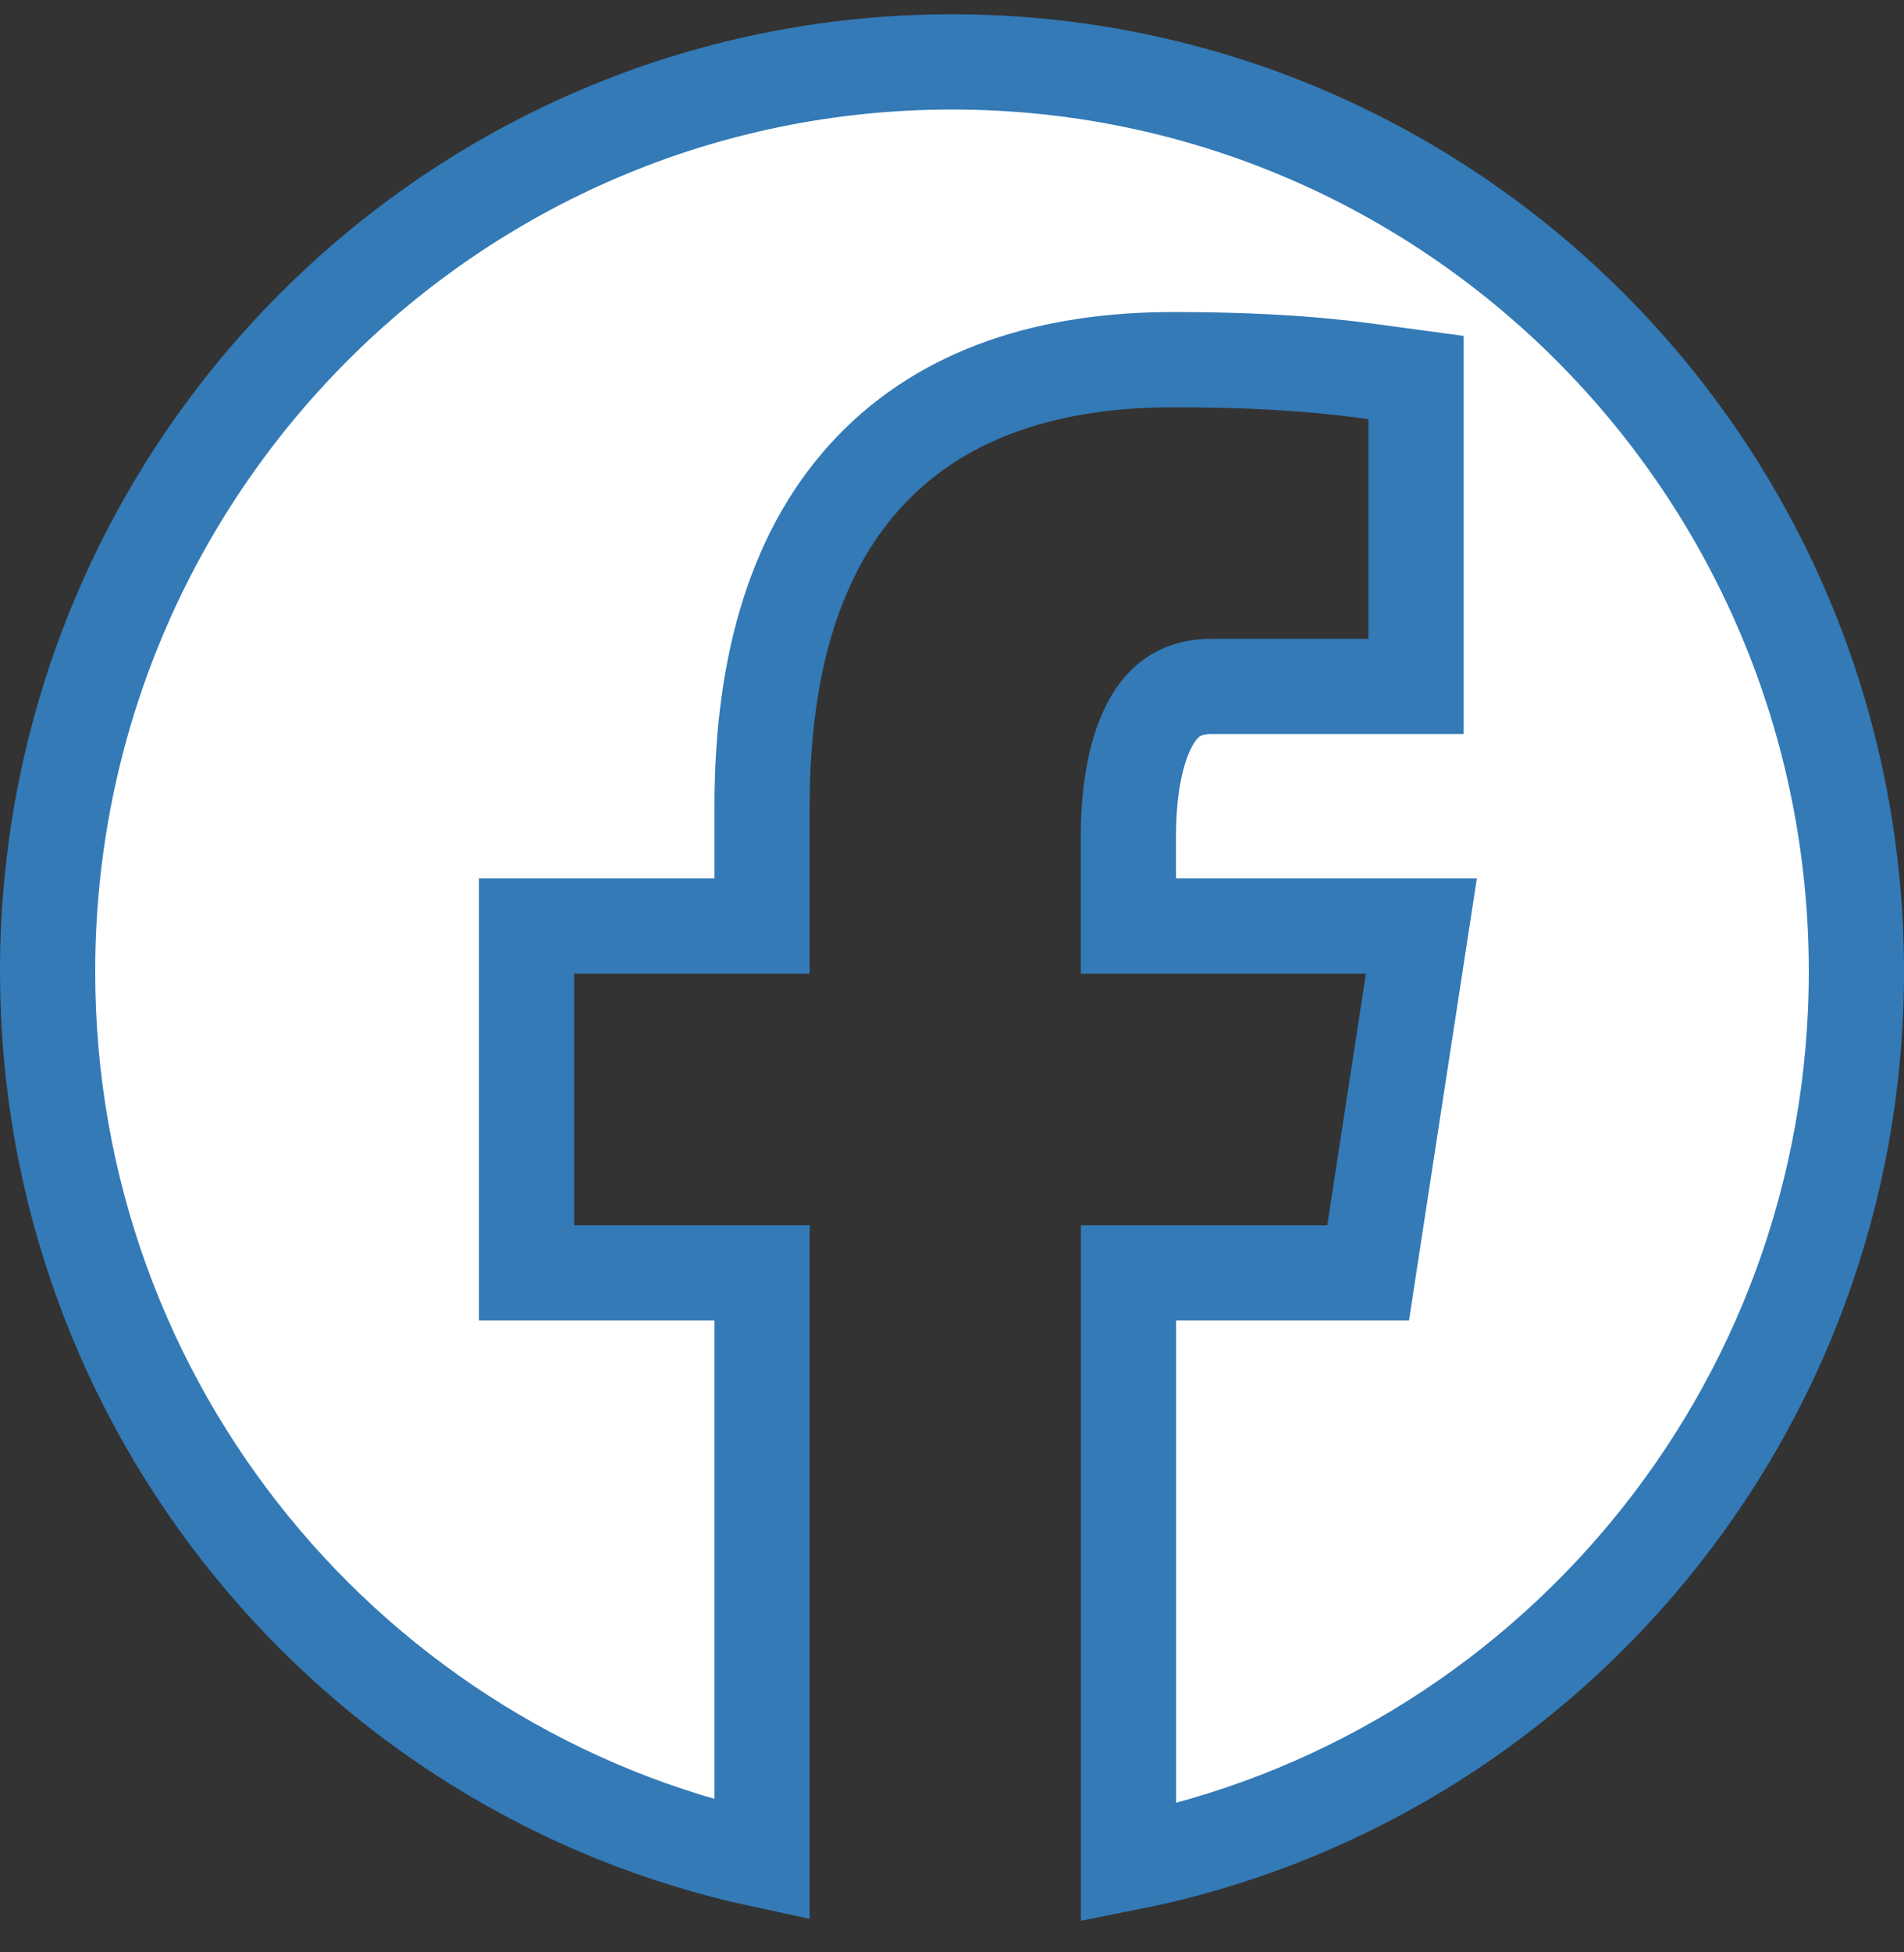 <svg width="40" height="41" viewBox="0 0 40 41" fill="none" xmlns="http://www.w3.org/2000/svg">
<rect x="0" y="0" width="40" height="41" fill="#333333" stroke="none"/>
<path d="M39 20.404C39 29.677 32.422 37.387 23.708 39.119V26.731H27.884H28.742L28.872 25.883L29.684 20.598L29.861 19.446H28.696H23.706V17.557C23.706 16.54 23.876 15.704 24.187 15.157C24.461 14.677 24.836 14.414 25.464 14.414H28.748H29.748V13.414V8.802V7.928L28.882 7.811L28.858 7.808C28.242 7.724 26.979 7.553 24.646 7.553C22.069 7.553 19.857 8.239 18.3 9.867C16.751 11.486 16.01 13.872 16.01 16.93V19.446H12.062H11.062V20.446V25.731V26.731H12.062H16.01V39.059C7.437 37.216 1 29.576 1 20.404C1 9.848 9.511 1.3 20 1.3C30.489 1.3 39 9.848 39 20.404Z" fill="white" stroke="#337AB7" stroke-width="2"/>
</svg>
